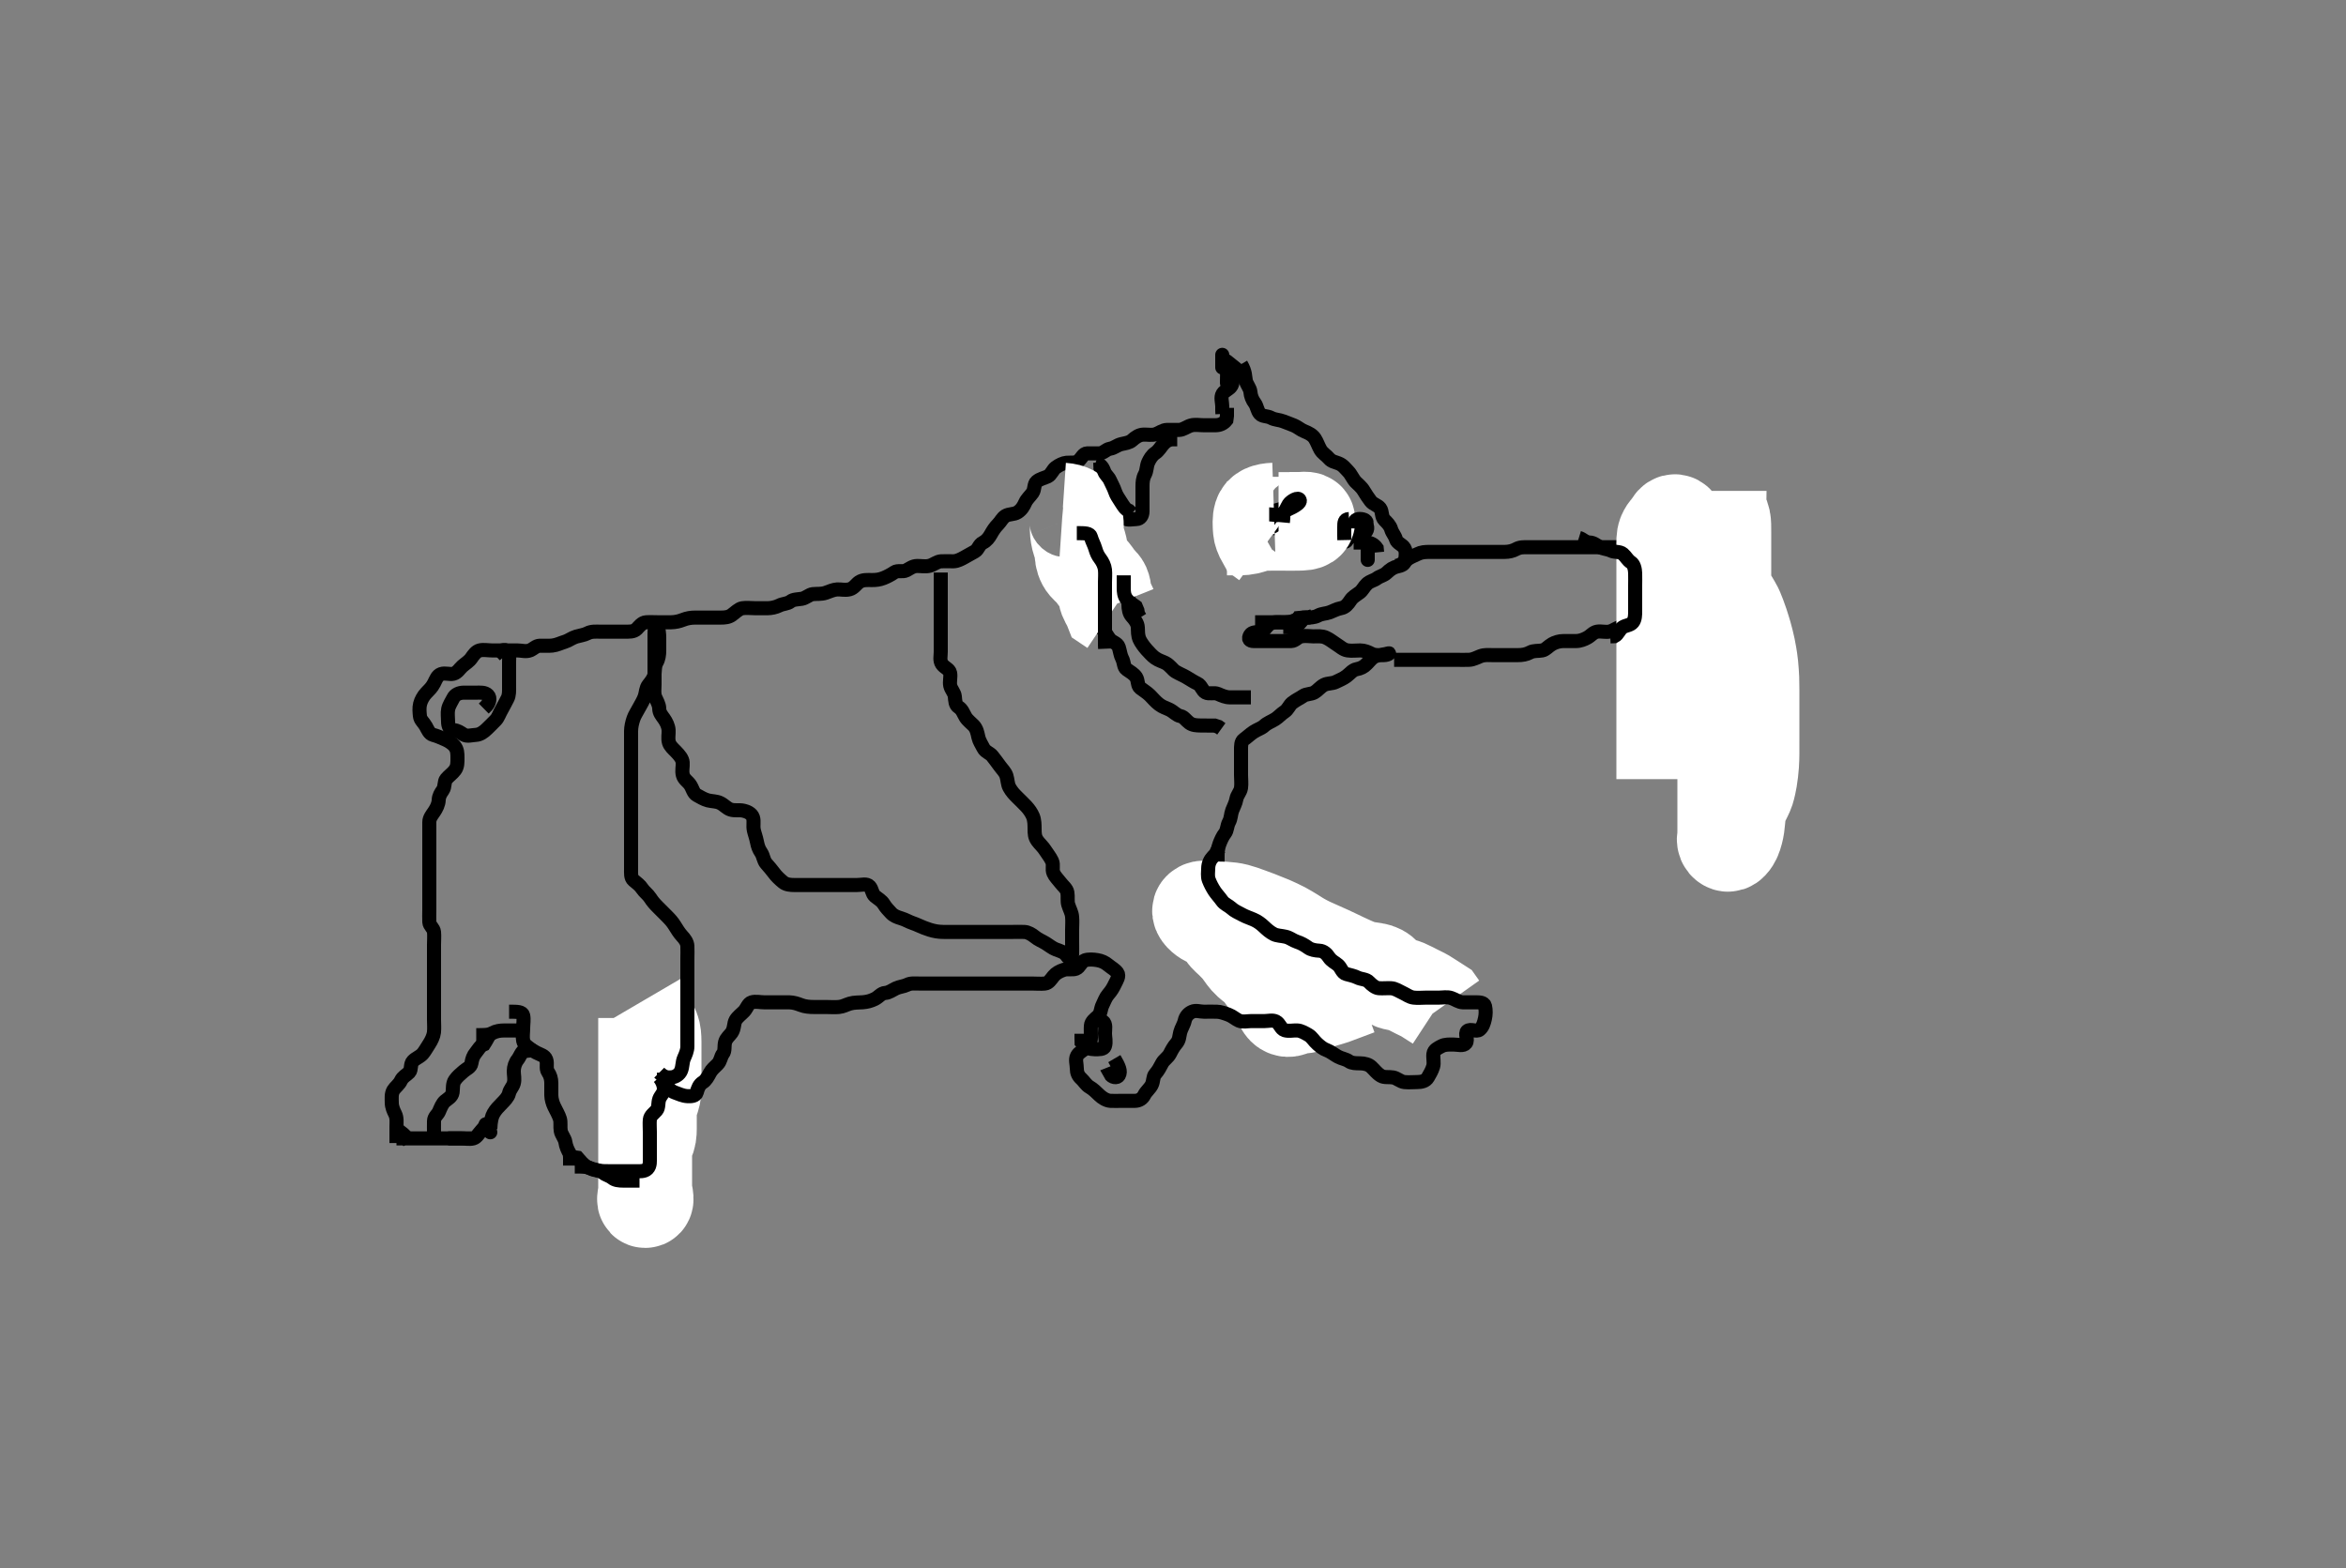 <svg width="500" height="334.262" xmlns="http://www.w3.org/2000/svg" xmlns:svg="http://www.w3.org/2000/svg" xmlns:xlink="http://www.w3.org/1999/xlink">
 <rect width="100%" height="100%" fill="#808080" stroke="none"/>
 <!-- Created with SVG-edit - http://svg-edit.googlecode.com/ -->
 <g display="inline" class="layer">
  <title>Layer 1</title>
  <path t="0,286,311,333,445,456,476,477,580,628,638,740,772,772,829,861,877,877,887,893,925,948,975,997,1028,1037,1061,1175,1175,1189,1191,1199,1213,1220,1277,1301,1319,1319,1343,1357,1366,1380,1393,1405,1436,1453,1453,1469,1493,1502,1527,1543,1549,1558,1567,1577,1581,1599,1628,1628,1652,1676,1676,1696,1732,1732,1789,1789,1830,1869,1869,1897,1897,1934,1950,1951,2061,2061,2085,2085,2117,2141,2182,2221,2234,2269,2365,2375,2381,2389,2613,2626,2733,2733,2749,2749,3204,3222,3300,3365,3378,3378,3381,3452,3492,3492,3517,3540,3564,3588,3604,3604,3628,3708,3740,3741,3780,3796,3820,3836,3849,3869,3869,3879,3879,3879,3940,4004,4020,4021,4038,4054,4124,4197,4229,4246,4340,4367,4412,4453,4502,4509,4521,4542,4552,4558,4558,4580,4612,4612,4621,4638,4655,4656,4671,4688,4688,4732,4732,4756,4756,4780,4812,4828,4844,4844,4856,4860,4873,4876,4886,4940,4956,4956,4964,4964,4981,5012,5012,5044,5060,5078,5079,5079,5116,5132,5142,5156,5204,5204,5222,5223,5230,5246,5256,5262,5292,5300,5310,5340,5340,5364,5364,5380,5380,5396,5428,5436,5460,5476,5492,5492,5508,5508,5517,5532,5557,5564,5574,5591,5605,5628,5628,5660,5668,5684,5684,5692,5692,5732,5732,5756,5772,5783,5783,5791,5812,5862,5878,5878,5909,5909,5980,5988,6004,6025,6025,6085,6101,6189,6189,6200,6222,6293,6308,6326,6358,6358,6397,6445,6605,6618,6677,6741,6742,6869,6870,6895,6917,6957,6958,6973,6983,7000,7010,7021,7021,7096,7097,7168,7185,7185,7189,7206,7296,7296,7333,7360,7381,7437,7469,7469,7509,7525,7541,7597,7610,7610,7693,7725,7749,7797,7808,7853,7933,7941,7941,7949,7975,8021,8053,8053,8093,8103,8181,8181,8327,8381,8405,8413,8432,8433,8438,8447,8463,8482,8493,8493,8511,8520,8525,8544,8557,8568,8568,8669,9862,9871,9965,10087,10125,10125,10181" d="M84.5,243.631C84.5,241.931 84.5,241.031 84.5,240.131C84.5,239.231 84.637,238.274 84.216,237.431C83.886,236.769 83.502,235.931 83.5,235.031C83.498,234.131 83.356,233.155 83.857,232.331C84.205,231.76 85.049,231.168 85.447,230.331C85.86,229.464 86.521,229.246 87.215,228.547C87.758,227.999 87.382,226.795 88.021,226.152C88.659,225.51 89.515,225.243 90.075,224.606C90.562,224.051 90.977,223.249 91.5,222.464C91.924,221.827 92.406,220.809 92.489,220.042C92.587,219.136 92.5,218.231 92.5,217.331C92.5,216.431 92.5,215.531 92.5,214.631C92.5,213.831 92.5,212.931 92.5,212.031C92.5,211.131 92.5,210.231 92.5,209.331C92.5,208.431 92.5,207.531 92.5,206.631C92.5,205.831 92.5,204.931 92.5,204.031C92.5,203.131 92.5,202.231 92.5,201.331C92.5,200.431 92.589,199.527 92.5,198.631C92.416,197.785 91.543,197.349 91.5,196.531C91.453,195.632 91.5,194.831 91.5,193.874C91.5,192.978 91.5,192.115 91.5,191.256C91.5,190.31 91.5,189.456 91.5,188.515C91.5,187.747 91.5,186.806 91.5,185.798C91.5,185.006 91.5,184.147 91.5,183.284C91.5,182.256 91.5,181.31 91.5,180.631C91.5,179.652 91.5,178.747 91.5,177.806C91.5,177.115 91.498,176.152 91.5,175.231C91.502,174.335 92.077,173.69 92.525,173.02C93.017,172.285 93.457,171.434 93.5,170.531C93.543,169.632 93.918,169.076 94.379,168.409C94.883,167.68 94.626,166.598 95.111,166.031C95.749,165.284 96.391,164.909 96.979,164.131C97.537,163.394 97.5,162.431 97.5,161.531C97.5,160.631 97.491,159.776 96.889,159.031C96.362,158.377 95.474,157.868 94.8,157.578C93.958,157.216 93.173,156.856 92.301,156.63C91.499,156.421 91.141,155.479 90.784,154.831C90.308,153.967 89.584,153.477 89.5,152.631C89.421,151.835 89.316,150.904 89.536,150.031C89.753,149.168 90.257,148.313 90.857,147.679C91.47,147.033 92.003,146.591 92.5,145.631C92.902,144.854 93.175,143.97 94,143.673C94.857,143.363 95.845,143.796 96.639,143.595C97.501,143.376 97.964,142.502 98.553,141.984C99.203,141.411 99.979,140.969 100.475,140.242C100.928,139.576 101.488,138.817 102.204,138.635C103.073,138.416 104,138.631 104.9,138.631C105.8,138.631 106.7,138.631 107.6,138.631C108.5,138.631 109.3,138.631 110.257,138.631C111.153,138.631 112.084,138.962 112.958,138.61C113.718,138.304 114.208,137.661 115.017,137.632C115.999,137.598 116.989,137.679 117.711,137.595C118.71,137.478 119.458,137.068 120.478,136.752C121.183,136.534 121.923,135.945 122.8,135.688C123.665,135.434 124.551,135.33 125.2,134.984C126.049,134.53 127,134.631 127.9,134.631C128.8,134.631 129.7,134.631 130.6,134.631C131.5,134.631 132.257,134.631 133.153,134.631C134.016,134.631 135.078,134.703 135.7,134.063C136.192,133.557 136.795,132.688 137.7,132.631C138.598,132.574 139.5,132.631 140.3,132.631C141.2,132.631 142.1,132.636 143,132.631C143.911,132.626 144.819,132.403 145.5,132.131C146.475,131.742 147.299,131.632 148.2,131.631C149.1,131.63 150,131.631 150.9,131.631C151.8,131.631 152.7,131.631 153.6,131.631C154.5,131.631 155.291,131.567 155.984,131.063C156.714,130.532 157.451,129.762 158.196,129.64C159.088,129.493 160,129.631 160.9,129.631C161.8,129.631 162.701,129.639 163.667,129.631C164.325,129.626 165.324,129.446 166.089,129.056C166.891,128.648 167.85,128.704 168.475,128.206C169.083,127.72 170.013,127.773 170.9,127.62C171.733,127.477 172.486,126.719 173.2,126.635C174.094,126.531 175.04,126.673 175.984,126.347C176.692,126.102 177.613,125.675 178.384,125.632C179.324,125.58 180.048,125.856 181.089,125.595C181.966,125.375 182.533,124.447 183.1,124.067C183.923,123.515 184.9,123.632 185.8,123.631C186.701,123.63 187.394,123.57 188.325,123.206C189.023,122.933 189.93,122.468 190.61,121.984C191.274,121.51 192.423,121.948 193.138,121.574C193.888,121.182 194.521,120.641 195.478,120.631C196.299,120.622 197.226,120.815 198.1,120.595C198.963,120.378 199.697,119.674 200.6,119.631C201.499,119.588 202.3,119.643 203.2,119.631C204,119.621 204.875,119.165 205.6,118.752C206.393,118.301 207.03,117.962 207.795,117.521C208.527,117.099 208.611,116.1 209.5,115.652C210.29,115.253 210.785,114.571 211.147,113.931C211.612,113.11 212.049,112.416 212.667,111.798C213.285,111.178 213.612,110.394 214.262,109.988C215.06,109.489 216.088,109.686 216.864,109.195C217.702,108.665 218.143,107.931 218.5,107.131C218.857,106.331 219.593,105.706 220.064,105.031C220.576,104.297 220.325,103.18 220.936,102.656C221.652,102.043 222.541,101.902 223.3,101.547C224.031,101.205 224.36,100.116 225.021,99.631C225.71,99.125 226.592,98.693 227.3,98.632C228.197,98.555 229.223,98.777 229.889,98.195C230.588,97.585 230.856,96.66 231.7,96.631C232.599,96.6 233.501,96.668 234.3,96.631C235.218,96.588 235.724,95.772 236.6,95.631C237.504,95.485 238.039,94.875 239,94.652C239.877,94.448 240.715,94.363 241.3,93.83C242.02,93.173 242.799,92.66 243.7,92.631C244.6,92.602 245.536,92.799 246.3,92.546C247.072,92.289 247.799,91.66 248.7,91.631C249.6,91.602 250.5,91.656 251.3,91.631C252.201,91.602 252.922,90.945 253.8,90.688C254.666,90.435 255.6,90.631 256.5,90.631C257.3,90.631 258.2,90.641 259.1,90.631C260,90.621 260.796,90.274 261.379,89.531L261.5,88.631L261.5,87.831L261.5,86.931" id="svg_1" stroke-width="3" stroke="#000" fill="none"/>
  <polyline timestamps="10365,10541" startTime="1501985126676" id="svg_2" points="261.5,81.631 261.536,79.078 " stroke-linecap="round" stroke-width="3" stroke="#000" fill="none"/>
  <path t="10605,10901,10918,10936,10957,10973,10973,11037,11061,11070,11230,11230,11254,11397,11419,11517,11541,11581,11606,11606,11629,11629,11685,11757,11766,11766,11807,11807,11832,11869,11894,11981,11981,11997,12053,12108,12109,12149,12149,12204,12205,12237,12301,12301,12324,12334,12334,12349,12349,12366,12395,12395,12421,12437,12447,12447,12464,12478,12549,12662,12672,12701,12701,13863,14149,14212,14212,14238,14301,14301,14333,14333,14343,14381,14391,14405,14485,14495,14525,14581,14605,14605,14677,14925,14925,14949,14949,14965,14973,14982,14989,15004,15005,15012,15029,15045,15069,15069,15157,15157,15168,15182,15254,15262,15262,15277,15277,15287,15287,15293,15301,15334,15789,15821,15861,15893,15904,15925,15956,16029,16045,16045,16093,16094,16141,16213,16333,16357,16366,16366,16462,16462,16468,16469,16564,16565,16581,16581,16653,16669,16726,16733,16746,16756,16756,16764,16836,16847,17125,17141,17157,17165,17180,17188,17189,17212,17222,17260,17373,17383,17404,17405,17437,17452,17516,17516,17621,17645,17655,17685,17701,17860,17870,17903,17903,17998,17998,18037,18037,18046,18070,18092,18124,18124,18148,18212,18221,18221,18231,18254,18333,18333,18428,18476,18549,18580,18636,18637,18652,18653,18677,18692,18712,18728,18733,18741,18741,18765,18796,18812,18822,18828,18828,18860,18870,18877,18884,18900,18917,18917,18933,18942,18942,18988,19045,19068,19084,19124,19150,19160,19188,19188,19196,19204,19260,19308,19318,19332,19348,19348,19357,19374,19380,19444,19445,19445,19455,19455,19470,19492,19502,19524,19534,19534,19612,19628,19629,19637,19708,19740,19764,19764,19778,19788,19788,19815,19820,19844,19852,19868,19868,19878,19894,19895,19900,19900,20044" d="M264.5,77.631C265.496,79.331 265.335,80.25 265.521,81.131C265.7,81.978 266.433,82.725 266.499,83.516C266.575,84.443 266.895,85.216 267.416,85.916C267.935,86.614 267.912,87.479 268.525,88.195C269.049,88.806 270.12,88.629 270.9,89.056C271.723,89.507 272.649,89.461 273.5,89.798C274.203,90.076 275.035,90.368 275.79,90.684C276.614,91.028 277.169,91.594 277.984,91.916C278.876,92.269 279.749,92.721 280.213,93.431C280.683,94.15 280.954,95.014 281.417,95.831C281.862,96.615 282.631,96.995 283.257,97.731C283.802,98.371 284.543,98.47 285.257,98.745C286.26,99.132 286.683,99.808 287.333,100.464C287.966,101.102 288.303,102.044 288.943,102.731C289.41,103.233 290.177,103.772 290.667,104.631C291.051,105.305 291.647,106.149 292.1,106.77C292.64,107.509 293.644,107.662 294.143,108.335C294.657,109.03 294.384,110.145 295.068,110.831C295.566,111.331 296.248,111.96 296.501,112.83C296.733,113.624 297.275,114.098 297.509,114.931C297.756,115.807 298.881,116.043 299.329,116.831C299.783,117.627 299.554,118.633 299.5,119.431C299.443,120.28 298.62,120.562 297.897,120.715C296.894,120.928 296.274,121.394 295.521,122.11C294.932,122.669 294.132,122.775 293.447,123.278C292.781,123.768 292.012,123.819 291.333,124.464C290.699,125.067 290.378,125.839 289.796,126.274C289.003,126.864 288.305,127.203 287.8,127.983C287.305,128.747 286.729,129.463 285.8,129.626C284.913,129.783 284.182,130.22 283.4,130.509C282.548,130.825 281.723,130.755 280.9,131.206C280.12,131.633 279.195,131.62 278.333,131.631C277.5,131.641 276.55,131.905 275.805,132.278C275.026,132.667 274.1,132.631 273.195,132.631C272.333,132.631 271.386,132.464 270.522,133.074C269.909,133.505 269.43,134.505 268.7,134.628C267.812,134.778 266.841,134.678 266.447,135.335C265.94,136.183 266.303,136.63 267.2,136.631C268.1,136.632 269,136.631 269.9,136.631C270.8,136.631 271.701,136.631 272.667,136.631C273.325,136.631 274.334,136.649 275.195,136.631C276.065,136.613 276.544,135.777 277.301,135.632C278.24,135.453 279.157,135.63 279.905,135.631C280.899,135.632 281.719,135.512 282.616,135.916C283.459,136.297 284.164,136.912 284.847,137.331C285.628,137.809 286.267,138.482 287.2,138.626C288.089,138.764 289,138.629 289.9,138.631C290.8,138.633 291.537,138.957 292.3,139.347C293.053,139.731 294,139.636 294.9,139.631C295.889,139.626 296.442,139.088 295.796,139.283C294.972,139.531 294.064,139.552 293.179,139.852C292.494,140.085 291.906,140.855 291.279,141.51C290.678,142.135 290.048,142.46 289.1,142.642C288.269,142.801 287.776,143.521 287,144.11C286.262,144.671 285.463,144.957 284.7,145.347C283.947,145.731 282.965,145.578 282.2,145.984C281.354,146.432 280.891,147.138 280.143,147.574C279.413,147.999 278.408,147.864 277.743,148.335C277.025,148.844 276.263,149.144 275.387,149.831C274.816,150.278 274.496,151.227 273.796,151.684C273.022,152.188 272.482,152.838 271.8,153.274C270.976,153.8 270.104,154.071 269.4,154.731C268.902,155.198 267.932,155.507 267.2,155.988C266.406,156.51 265.838,157.093 265.111,157.606C264.453,158.068 264.5,159.031 264.5,159.935C264.5,160.798 264.5,161.631 264.5,162.609C264.5,163.43 264.5,164.331 264.5,165.231C264.5,166.131 264.633,167.041 264.496,167.931C264.352,168.862 263.667,169.403 263.504,170.331C263.349,171.218 262.911,171.949 262.621,172.731C262.306,173.583 262.376,174.408 261.925,175.231C261.498,176.011 261.573,176.981 261.075,177.606C260.571,178.237 260.198,179.108 259.925,179.806C259.561,180.737 259.5,181.631 259.5,182.431C259.5,183.331 259.5,184.231 259.5,185.131C259.5,186.031 259.5,186.931 259.5,187.831C259.5,188.731 259.5,189.631 259.5,190.431C259.5,191.331 259.146,192.315 259.521,193.11C259.853,193.815 261.07,193.519 261.8,193.988C262.6,194.501 262.927,195.313 263.5,196.11C263.93,196.708 264.769,197.038 265.667,197.631C266.313,198.058 267.093,198.386 268.091,198.578C268.781,198.711 269.656,199.146 270.216,199.715C270.811,200.32 271.5,200.868 272.167,201.631C272.691,202.231 272.91,203.057 273.6,203.731C274.179,204.296 275.099,204.632 275.553,205.335C275.981,205.999 276.816,206.553 277.5,206.61C278.611,206.702 279.5,206.631 280.3,206.631C281.2,206.631 282.12,206.629 282.9,207.056C283.723,207.507 284.531,207.758 285.1,208.242C285.849,208.878 286.667,209.464 287.325,209.595L288.333,209.631L289.195,209.631L290.1,209.631" id="svg_3" stroke-width="3" stroke="#000" fill="none"/>
  <path t="21917,22020,22020,22030,22030,22030,22030,22041,22041,22041,22054,22054,22124,22124,22156,22165,22174,22174,22174,22180,22188,22188,22188,22188,22196,22197,22197,22204,22204,22204,22204,22212,22212,22220,22220,22221,22229,22229,22245,22245,22253,22276,22286,22286,22300,22300,22310,22412,22426,22430,22430,22439,22439,22445,22445,22445,22454,22454,22454,22454,22460,22460,22460,22460,22460,22460,22460,22460,22470,22470,22470,22470,22470,22470,22470,22476,22476,22476,22476,22476,22476,22486,22486,22486,22486,22486,22486,22492,22492,22492,22492,22492,22501,22501,22501,22508,22508,22517,22517,22524,22524,22534,22534,22548,22548,22548,22556,22556,22567,22567,22574,22584,22584" d="M289.5,210.631C285.948,211.931 285.249,212.259 284.167,212.631C283.537,212.847 282.848,213.025 282.151,213.231C280.83,213.62 280.28,213.854 279.321,214.195C278.507,214.485 277.71,214.578 276.667,214.631C275.804,214.674 274.959,215.485 274.2,215.212C273.236,214.865 273.066,213.825 272.785,213.115C272.449,212.265 272.013,211.287 271.438,210.621C270.989,210.102 270.474,209.601 269.833,208.798C269.282,208.106 268.905,207.391 268.167,206.631C267.539,205.985 266.969,205.667 266.268,205.031C265.431,204.272 265.061,203.602 264.333,202.631C263.872,202.016 263.328,201.464 262.667,200.798C262.023,200.149 261.293,199.613 260.857,198.931C260.331,198.107 260.144,197.108 259.4,196.752C258.667,196.403 257.649,196.24 256.984,195.83C256.108,195.288 255.169,194.31 255.721,193.752C256.346,193.122 257.385,193.631 258.347,193.631C259.187,193.631 260.186,193.616 261.021,193.652C261.605,193.677 262.806,193.833 263.422,193.997C264.489,194.28 264.888,194.443 266.333,194.964C266.908,195.171 267.522,195.399 268.168,195.645C268.838,195.901 270.211,196.447 270.894,196.74C271.567,197.029 272.837,197.624 273.414,197.931C273.964,198.223 274.968,198.819 275.438,199.11C276.341,199.671 276.759,199.983 278.122,200.71C279.048,201.204 279.546,201.408 280.042,201.631C281.06,202.088 281.591,202.304 283.221,203.052C283.783,203.31 284.344,203.579 284.904,203.846C286.003,204.369 286.526,204.636 288,205.298C288.434,205.492 289.216,205.849 290.268,206.174C290.89,206.365 292.101,206.518 292.958,206.652C293.734,206.773 294.576,207.162 295.079,207.816C295.657,208.569 296.232,209.356 297.157,209.578C297.891,209.754 298.909,209.895 299.5,210.152C300.517,210.594 301.3,211.031 301.9,211.331C302.899,211.831 303.513,212.077 304.478,212.731C305.114,213.161 305.9,213.616 306.6,214.074L307.1,214.78" id="svg_4" stroke-width="20" stroke="#fff" fill="none"/>
  <path t="25142,25293,25317,25365,25398,25509,25566,25607,25626,25741,25741,25751" d="M262.5,79.631C262.783,80.432 262.865,81.429 262.464,82.195C262.067,82.953 261.05,83.176 260.585,83.916C260.097,84.695 260.5,85.731 260.5,86.631L260.5,87.431L260.536,88.231" id="svg_5" stroke-width="3" stroke="#000" fill="none"/>
  <polyline timestamps="27470,27549" startTime="1501985126676" id="svg_6" points="263.5,78.631 261.452,76.988 " stroke-linecap="round" stroke-width="3" stroke="#000" fill="none"/>
  <polyline timestamps="27587,27869,27886" startTime="1501985126676" id="svg_7" points="260.5,75.631 260.5,77.431 260.5,78.331 " stroke-linecap="round" stroke-width="3" stroke="#000" fill="none"/>
  <path t="30662,30981,31029,31029,31101,31101,31133,31133,31173,31173,31213,31222,31244,31268,31285,31285,31341,31381,31381,31381,31485,31621,31634,31647,31647,31661,31684,31716,31736,31736,31760,31788,31812,31831,31845,31876,31877,31886,31956,31957,31975,31975,31982,31982,31990,32009,32036,32060,32060,32092,32144,32172,32245,32317,32317" d="M104.5,240.631C104.557,238.874 104.819,237.958 105.204,237.284C105.658,236.489 106.263,235.884 106.983,235.147C107.483,234.635 108.301,233.84 108.479,233.042C108.673,232.172 109.275,231.694 109.496,230.926C109.753,230.031 109.496,229.147 109.5,228.284C109.504,227.384 109.821,226.454 110.351,225.806C110.784,225.275 111.131,224.087 111.936,223.667C112.702,223.267 113.542,223.946 114.3,224.347C115.149,224.796 116.101,224.959 116.415,225.832C116.742,226.744 116.282,227.725 116.784,228.462C117.259,229.159 117.5,229.931 117.5,230.831C117.5,231.731 117.483,232.631 117.5,233.431C117.518,234.268 117.772,235.123 118.111,235.842C118.581,236.84 119.062,237.58 119.333,238.464C119.56,239.202 119.358,240.144 119.511,241.031C119.654,241.864 120.389,242.621 120.499,243.431C120.619,244.325 121,245.131 121.443,245.931L121.5,246.731L121.5,247.631L121.5,248.431" id="svg_8" stroke-width="3" stroke="#000" fill="none"/>
  <path t="32998,33157,33167,33167,33180,33180,33196,33205,33238,33238,33244,33253,33261,33292,33383,33383,33414,33517,33540,33588,33605,33637,33637,33789,33789" d="M130.5,246.631C130.5,244.806 130.5,243.798 130.5,243.006C130.5,241.978 130.345,241.27 130.511,240.267C130.654,239.399 131.412,238.645 131.495,237.931C131.6,237.037 131.155,236.06 131.521,235.152C131.797,234.468 132.773,234.099 133.143,233.279C133.528,232.425 133.856,231.66 134.8,231.631C135.7,231.604 136.6,231.631 137.5,231.631L138.257,231.574L139.148,231.274L139.79,230.926" id="svg_9" stroke-width="3" stroke="#000" fill="none"/>
  <path t="34925,34972,34981,35001,35001,35001,35018,35018,35018,35030,35031,35052,35060,35068,35068,35079,35084,35095,35095,35095,35100,35100,35108,35108,35108,35124,35124,35133,35141,35157,35164,35164,35175,35180,35189,35196,35204,35220,35220,35236,35252,35268,35268,35308,35308,35325,35333,35333,35492,35492,35501,35511,35518,35518,35518,35526,35526,35527,35527,35527,35527,35534,35534,35534,35534,35534,35541,35541,35541,35541,35550,35551,35551,35551,35551,35551,35551,35556,35556,35556,35557,35557,35564,35564,35564,35572,35572,35572,35582,35588,35588,35599,35599" d="M136.5,213.631C137.495,215.331 137.475,216.202 137.943,217.174C138.301,217.918 138.734,218.378 139.167,219.464C139.441,220.154 139.495,221.026 139.5,222.03C139.503,222.795 139.5,223.874 139.5,224.731C139.5,225.631 139.5,226.431 139.5,227.331C139.5,228.303 139.5,229.174 139.5,229.892C139.5,230.683 139.536,231.948 139.479,232.61C139.391,233.638 139.024,234.414 138.784,235.231C138.496,236.21 138.502,236.974 138.5,237.874C138.498,238.831 138.5,239.731 138.5,240.631C138.5,241.431 138.443,242.331 138,243.131C137.557,243.931 137.5,244.831 137.5,245.731C137.5,246.631 137.5,247.431 137.5,248.331C137.5,249.152 137.5,250.116 137.5,250.842C137.5,251.831 137.5,252.795 137.5,253.746C137.5,254.631 136.955,255.976 137.5,255.976C138.202,255.976 137.5,254.267 137.5,253.326C137.5,252.464 137.5,251.752 137.5,250.998C137.5,249.964 137.5,249.092 137.5,248.108C137.5,247.589 137.5,246.527 137.5,245.996C137.5,244.474 137.5,243.545 137.5,242.673C137.5,242.252 137.5,241.434 137.5,240.23C137.5,239.417 137.5,238.568 137.5,237.659C137.5,236.131 137.5,235.567 137.5,234.979C137.5,233.755 137.5,233.131 137.5,232.507C137.5,231.889 137.5,230.131 137.5,229.596C137.5,228.611 137.5,227.735 137.5,226.959C137.5,225.674 137.5,224.892 137.5,224.183C137.5,223.21 137.5,222.416 137.5,221.641C137.5,220.441 137.5,219.464 137.5,218.806L137.5,217.798L137.5,216.97" id="svg_10" stroke-width="20" stroke="#fff" fill="none"/>
  <path t="40099,40428,40428,40516,40556,40740,40836,40836,40916,40956,40956,40972,41004,41013,41036,41062,41141,41189,41229,41229,41269,41269,41286,41317,41325,41341,41354,41366,41413,41413,41413,41437,41446,41477,41477,41533,41565,41565,41661,41709,41741,41781,41821,41831,41845,41855,41861,41861,41877,41888,41973,41973,42029,42061,42077,42077,42109,42126,42152,42181,42190,42277,42277,42277,42349,42349,42365,42389,42389,42389,42405,42461,42477,42477,42493,42526,42542,42566,42566,42653,42670,42693,42693,42757,42797,42869,42885,42885,42901,42911,42957,42981,42991,42991,42997,43005,43006,43022,43022,43061,43085,43189,43197,43221,43221,43381,43381,43391,43477,43517,43581,43597,43605,43605,43690,43709,43782,43813,43933,43934,44008,44008,44093,44117,44117,44149,44197,44221,44221,44229,44341,44509,44509,44557,44567,44582,44589,44590,44636,44668,44669,44708,44725,44725,44749,44813,44823,44909,44909,44941,44957,44969,44983,44989,45037,45061,45077,45133,45213,45237,45254,45285,45326,45326,45341,45341,45366,45373,45373,45374,45677,45853,45853,45917,45917,45933,45933,45997,46021,46045,46045,46045,46059,46077,46101,46165,46165,46789,46886,47078,47078,47101,47132,47133,47205,47222,47232,47233,47301,47325,47341,47357,47437,47525,47726,47756,47757,47789,47804,47805,47836,47837,47917,47917,47936,47944,47959,47959,47988,47988,48034,48037,48100,48100,48109,48109,48117,48128,48141,48237,48253,48263,48263,48300,48324,48348,48348,48372,48388,48398,48404,48404,48421,48421,48452,48453,48501,48580,48604,48604,48620,48644,48644,48741,48741,48756,48757,48772,48860,48872,48981,48981,49012,49029,49045,49116,49242,49262,49262,49300,49325,49388,49396,49869,50069,50100,50101,50189,50196,50208,50212,50357,50367,50476,50757,50768,50828,50853,50861,51052,51053,51093,51112,51212,51445,51456,51461,51516,51526,51526,51532,51566,51588,51620,51708,51720,51720,51733,51781,51790,51806,51876,51886,51893,51893,51965,51972,51996,52038,52038,52052,52063,52063,52068,52068,52076,52084,52124,52124,52156,52166,52173,52180,52260,52277,52277,52309,52309,52316,52348,52372,52428,52429,52460,52461,52543,52550,52550,52612,52644,52668,52668,52692,52692,52764,52765,52868,52869,52880,52898,52898,52911,52964,52996,52997,53060,53198,53308,53332,53332,53590,53628,53740,53741,53812,53813,53877,54012,54021,54021,54037,54052" d="M141.5,228.631C141.5,229.631 141.618,230.412 142.075,231.231C142.506,232.004 143.056,232.586 143.821,232.852C144.694,233.156 145.473,233.57 146.5,233.631C147.299,233.678 148.29,233.628 148.499,232.83C148.726,231.958 149.025,231.159 149.796,230.684C150.451,230.28 150.877,229.488 151.333,228.631C151.687,227.966 152.309,227.456 152.932,226.831C153.616,226.145 153.589,225.214 154.075,224.606C154.573,223.981 154.309,223.002 154.542,222.11C154.767,221.244 155.553,220.671 155.932,220.115C156.55,219.208 156.365,218.165 156.785,217.431C157.179,216.744 158.015,216.146 158.6,215.531C159.158,214.945 159.432,213.862 160.204,213.635C161.064,213.383 162,213.631 162.9,213.631C163.8,213.631 164.7,213.631 165.6,213.631C166.5,213.631 167.3,213.614 168.2,213.631C169.137,213.649 169.977,213.933 170.675,214.206C171.606,214.57 172.6,214.631 173.5,214.631C174.3,214.631 175.2,214.631 176.1,214.631C177,214.631 177.904,214.713 178.804,214.626C179.678,214.543 180.318,214.152 181.101,213.915C182.077,213.62 183.018,213.697 183.885,213.62C184.842,213.535 185.539,213.363 186.438,212.926C187.289,212.513 187.784,211.685 188.667,211.631C189.478,211.581 190.196,211.019 190.936,210.667C191.717,210.295 192.638,210.245 193.3,209.915C194.143,209.494 195.021,209.631 195.984,209.631C196.847,209.631 197.743,209.631 198.7,209.631C199.6,209.631 200.5,209.631 201.3,209.631C202.2,209.631 203.1,209.631 204,209.631C204.911,209.631 205.821,209.631 206.5,209.631C207.615,209.631 208.5,209.631 209.257,209.631C210.153,209.631 211.016,209.631 211.979,209.631C212.9,209.631 213.8,209.631 214.701,209.631C215.667,209.631 216.325,209.631 217.333,209.631C218.196,209.631 219.1,209.631 220,209.631C220.9,209.631 221.805,209.722 222.7,209.63C223.513,209.546 223.932,208.797 224.525,208.067C225.053,207.418 225.81,207.01 226.701,206.716C227.622,206.413 228.542,206.765 229.333,206.464C230.124,206.164 230.424,204.958 231.21,204.688C231.975,204.425 232.992,204.485 233.9,204.642C234.733,204.785 235.456,205.085 236.215,205.715C236.94,206.317 237.652,206.656 238.143,207.335C238.644,208.029 237.978,208.977 237.621,209.731C237.217,210.585 236.846,211.191 236.204,211.931C235.626,212.598 235.374,213.408 235,214.152C234.529,215.088 234.696,215.948 233.979,216.61C233.346,217.195 232.561,217.725 232.5,218.631C232.446,219.429 232.511,220.331 232.5,221.231C232.49,222.11 232.043,222.761 231.416,223.347C230.728,223.989 229.931,224.308 229.536,225.067C229.137,225.834 229.5,226.831 229.5,227.731C229.5,228.631 229.774,229.319 230.5,229.964C230.989,230.399 231.508,231.283 232.2,231.679C233.031,232.155 233.654,232.81 234.325,233.446C234.838,233.931 235.742,234.574 236.667,234.631C237.324,234.672 238.333,234.631 239.125,234.631C240.153,234.631 240.847,234.638 241.864,234.631C242.8,234.624 243.521,234.141 243.9,233.355C244.217,232.697 245.06,232.013 245.443,231.274C245.877,230.435 245.693,229.507 246.204,228.931C246.855,228.199 247.28,227.375 247.667,226.631C248.074,225.848 248.941,225.419 249.379,224.531C249.701,223.876 250.143,223.061 250.699,222.431C251.374,221.665 251.314,220.904 251.536,220.031C251.755,219.169 252.308,218.414 252.5,217.531C252.684,216.687 253.252,216.001 254.042,215.652C254.903,215.27 255.675,215.631 256.616,215.631C257.667,215.631 258.326,215.608 259.333,215.631C260.126,215.649 260.971,215.947 261.847,216.278C262.727,216.611 263.306,217.207 264.071,217.546C264.841,217.886 265.899,217.631 266.664,217.631C267.615,217.631 268.6,217.631 269.5,217.631C270.257,217.631 271.228,217.362 271.931,217.716C272.795,218.153 272.934,219.306 273.8,219.574C274.662,219.84 275.601,219.583 276.5,219.631C277.303,219.674 278.123,220.164 278.9,220.616C279.623,221.036 280.03,221.853 280.796,222.521C281.398,223.046 281.966,223.545 282.821,223.852C283.519,224.103 284.429,224.809 285.125,225.195C285.936,225.644 286.779,225.7 287.515,226.206C288.137,226.634 288.984,226.626 289.847,226.631C290.864,226.636 291.719,226.897 292.257,227.393C293.01,228.086 293.407,228.742 294.333,229.298C295.035,229.718 296.013,229.489 296.9,229.642C297.733,229.785 298.487,230.546 299.3,230.63C300.195,230.722 301.1,230.636 302,230.631C302.9,230.626 303.863,230.463 304.333,229.631C304.695,228.992 305.186,228.209 305.443,227.331C305.696,226.465 305.389,225.524 305.5,224.631C305.612,223.732 306.454,223.389 307.2,222.984C307.961,222.57 308.9,222.631 309.8,222.631C310.7,222.631 311.883,223.026 312.415,222.346C312.981,221.622 312.111,220.284 312.721,219.752C313.391,219.171 314.68,220.008 315.333,219.464C316.023,218.89 316.261,218.093 316.479,217.131C316.678,216.253 316.698,215.309 316.499,214.432C316.316,213.628 315.3,213.631 314.4,213.631C313.5,213.631 312.7,213.649 311.8,213.631C310.899,213.613 310.19,213.013 309.3,212.716C308.442,212.43 307.5,212.631 306.7,212.631C305.8,212.631 304.9,212.631 304,212.631C303.1,212.631 302.193,212.738 301.3,212.63C300.38,212.518 299.795,211.994 299,211.631C298.094,211.217 297.406,210.692 296.5,210.631C295.702,210.577 294.74,210.694 293.847,210.622C293.147,210.566 292.309,209.882 291.805,209.336C291.161,208.641 290.143,208.767 289.3,208.347C288.638,208.017 287.771,207.824 286.9,207.595C286.044,207.37 285.817,206.251 285.215,205.715C284.565,205.137 283.783,204.88 283.2,203.983C282.788,203.348 282.102,202.668 281.2,202.631C280.301,202.594 279.404,202.404 278.864,202.02C278.022,201.423 277.339,201.028 276.385,200.715C275.511,200.428 274.961,199.875 274,199.652C273.112,199.445 272.162,199.445 271.5,199.11C270.642,198.676 270.034,198.117 269.299,197.431C268.752,196.921 268.046,196.367 267.153,195.988C266.282,195.618 265.443,195.341 264.8,194.984C263.947,194.509 263.104,194.191 262.4,193.531C261.902,193.064 260.94,192.694 260.475,192.02C259.969,191.288 259.299,190.609 258.857,189.931C258.379,189.197 257.965,188.425 257.621,187.531C257.337,186.789 257.488,185.805 257.5,185.115C257.518,184.041 257.936,183.231 258.5,182.631L259.064,182.031L259.5,181.152L260.075,180.606" id="svg_11" stroke-width="3" stroke="#000" fill="none"/>
  <path t="57886,57996,58020,58020,58036,58060,58116,58140,58148,58156,58196,58324,58364,58364,58428,58452,58460,58468,58508,58533,58565,58757,58757,59053,59157,59173,59197,59205,59205,59245,59245,59277,59277,59301,59333,59333,59381,59381,59389,59389,59413,60021,60029,60029,60037,60037" d="M140.5,229.631C141.147,230.393 141.471,231.282 141.495,231.978C141.53,232.984 140.774,233.505 140.511,234.242C140.211,235.079 140.435,236.068 139.925,236.656C139.363,237.305 138.584,237.785 138.5,238.631C138.421,239.427 138.5,240.331 138.5,241.231C138.5,242.131 138.5,243.031 138.5,243.931C138.5,244.831 138.5,245.731 138.5,246.631C138.5,247.431 138.62,248.469 137.979,249.11C137.338,249.751 136.299,249.631 135.333,249.631C134.5,249.631 133.667,249.631 132.747,249.631C131.847,249.631 131.153,249.631 130.125,249.631C129.179,249.631 128.277,249.655 127.5,249.464C126.693,249.267 125.567,249.019 124.947,248.606C124.222,248.122 123.667,247.464 123.057,246.752L122.279,246.642L121.3,246.631L120.521,246.631" id="svg_12" stroke-width="3" stroke="#000" fill="none"/>
  <path t="61197,61340,61501,61549,61565,61581,61613,61653,61661,61757,61909,62076,62181,62181,62261,62357,62357" d="M122.5,248.631C124.3,248.631 125.12,248.629 125.9,249.056C126.723,249.507 127.732,249.387 128.416,249.915C129.043,250.4 129.85,250.558 130.475,251.056C131.083,251.541 131.911,251.631 132.821,251.631C133.675,251.631 134.615,251.631 135.5,251.631L136.3,251.631" id="svg_13" stroke-width="3" stroke="#000" fill="none"/>
  <polyline timestamps="65269,65453" startTime="1501985126676" id="svg_14" points="103.5,239.631 104.495,241.331 " stroke-linecap="round" stroke-width="3" stroke="#000" fill="none"/>
  <path t="66541,66733,66821,66916,66917" d="M84.5,240.631C85.721,241.51 86.447,241.988 86.784,242.831L87.216,243.431" id="svg_15" stroke-width="3" stroke="#000" fill="none"/>
  <path t="69102,69204,69204,69212,69212,69221,69221,69229,69229,69237,69237,69253,69269,69285,69293,69309,69380,69389,69389,69404,69405,69413,69421,69437,69453,69469,69485,69493,69493,69501,69509,69517,69533,69573,69588,69604,69644,69644,69652,69668,69668,69692,69692,69732,69733,69765,69772,69773,69781,69852,69853,69861,69877,69892,69892,69909,69909,69941,69972,69973,69996,70061,70061,70116,70148,70148,70188,70189,70228,70229,70284,70316,70316,70364,70364,70436,70468,70469,70500,70501,70540,70556,70556,70580,70581,70636,70636,70652,70660,70668,70692,70748,70748,70772,70772,70788,70788,70789,70797,70797,70805,70860,70876,70892,70893,70916,70916,70932,70940,70940,70964,70980,70988,71028,71060,71060,71100,71188,71196,71476,71477,71484,71500,71517,71524,71533,71556,71580,71604,71620,71620,71636,71652,71684,71700,71708,71732,71740,71748,71748,71756,71764,71788,71804,71828,71836,71844,71852,71853,71860,71868,71900,71900,71900,71916,71932,71932,71964,71964,72004,72028,72100,72100,72116,72164,72212,72212,72268,72348,72380,72388,72388,72484,72484,72492,72708,72709,72716,72717,72717,72732,72748,72757,72780,72781,72781,72788,72789,72789,72821,72884,72916,72916,72940,72956,72972,72988,72988,73044,73060,73068,73069,73077,73085,73100,73100,73108,73116,73148,73148,73148,73156,73156,73165,73252,73253,73308,73317,73317,73325,73333,73348,73357,73373,73388,73412,73420,73436,73516,73524,73532,73533,73541,73549,73557,73557,73557,73564,73565,73565,73573,73573,73660,73661,73661,73669,73684,73716,73732,73740,73740,73756,73756,73756,73764,73772,73868,73900,73925,73925,73948,74020,74020,74044,74044,74052,74052,74149,74164,74164,74165,74228,74244,74268,74460,74484,74500,74508,74524,74524,74532,74548,74580,74588,74588,74612,74628,74628,74668,74669,74677,74685,74724,74724,74732,74740,74752,74766,74780,74780,74788,74788,74804,74804,74812,74812,74844,74860,74860,74876,74876,74892,74916,74916,74924,74924,74956,74964,74964,74988,74988,75028,75028,75044,75052,75084,75108,75132,75156,75157,75172,75181,75196,75212,75244,75244,75252,75269,75276,75300,75300,75332,75332,75348,75372,75388,75396,75452,75484,75508,75508,75540,75596,75604,75620,75628,75629,75636,75660,75660,75676,75684,75708,75732,75756,75788,75828,75844,75844,75948,76029,76077,76093,76109,76333,76333,76341,76349,76349,76381" d="M140.5,228.631C141.5,229.631 142.261,229.709 143.153,229.622C144.027,229.536 144.828,228.961 145.138,228.222C145.537,227.274 145.387,226.418 145.784,225.516C146.11,224.776 146.498,223.931 146.5,223.031C146.502,222.131 146.5,221.231 146.5,220.331C146.5,219.431 146.5,218.531 146.5,217.746C146.5,216.806 146.5,216.115 146.5,215.042C146.5,214.131 146.5,213.231 146.5,212.331C146.5,211.431 146.5,210.531 146.5,209.631C146.5,208.831 146.5,207.931 146.5,207.031C146.5,206.131 146.5,205.231 146.5,204.331C146.5,203.431 146.548,202.53 146.5,201.631C146.457,200.828 145.966,200.143 145.3,199.43C144.79,198.883 144.219,197.967 143.8,197.284C143.321,196.503 142.801,195.934 142.1,195.231C141.401,194.53 140.9,194.031 140.2,193.331C139.5,192.631 139.054,192.11 138.553,191.335C138.094,190.626 137.296,190.064 136.9,189.446C136.395,188.656 135.675,188.181 135.021,187.61C134.395,187.064 134.501,186.114 134.5,185.131C134.499,184.147 134.5,183.456 134.5,182.384C134.5,181.464 134.5,180.631 134.5,179.798C134.5,178.878 134.5,177.978 134.5,177.115C134.5,176.256 134.5,175.31 134.5,174.456C134.5,173.515 134.5,172.747 134.5,171.806C134.5,170.798 134.5,170.006 134.5,169.147C134.5,168.284 134.5,167.384 134.5,166.464C134.5,165.631 134.5,164.652 134.5,163.878C134.5,162.978 134.5,162.115 134.5,161.152C134.5,160.231 134.5,159.331 134.5,158.43C134.5,157.464 134.482,156.631 134.5,155.798C134.518,154.969 134.692,154.078 135.021,153.131C135.278,152.39 135.787,151.654 136.215,150.834C136.612,150.07 137.118,149.321 137.415,148.431C137.701,147.573 137.634,146.719 138.205,145.978C138.624,145.435 139.414,144.528 139.5,143.631C139.576,142.835 139.535,141.919 139.925,141.231C140.389,140.416 140.5,139.531 140.5,138.631C140.5,137.831 140.51,136.931 140.5,136.031C140.49,135.11 140.461,133.957 139.925,133.528C139.586,133.257 139.5,134.331 139.5,135.231C139.5,136.131 139.5,137.031 139.5,137.931C139.5,138.831 139.5,139.731 139.5,140.631C139.5,141.431 139.5,142.331 139.5,143.231C139.5,144.131 139.5,145.031 139.5,145.931C139.5,146.831 139.317,147.785 139.667,148.631C139.991,149.416 140.487,150.131 140.5,151.031C140.513,151.926 141.041,152.506 141.5,153.152C141.995,153.849 142.439,154.725 142.5,155.631C142.554,156.429 142.307,157.366 142.572,158.267C142.792,159.014 143.518,159.634 144.017,160.147C144.848,161 145.438,161.724 145.499,162.516C145.571,163.453 145.275,164.179 145.536,165.22C145.756,166.097 146.597,166.553 147.064,167.231C147.631,168.055 147.765,169.062 148.5,169.464C149.236,169.866 150.038,170.376 150.9,170.595C151.778,170.818 152.689,170.748 153.5,171.152C154.361,171.58 154.9,172.284 155.701,172.546C156.623,172.846 157.536,172.572 158.5,172.798C159.105,172.939 160.18,173.309 160.479,174.231C160.756,175.087 160.448,175.951 160.667,176.964C160.815,177.65 161.121,178.406 161.333,179.464C161.514,180.367 161.703,180.962 162.216,181.714C162.714,182.444 162.71,183.383 163.301,184.062C163.932,184.786 164.467,185.39 164.936,186.031C165.506,186.81 166.145,187.392 166.9,188.02C167.557,188.566 168.5,188.631 169.3,188.631C170.2,188.631 171.136,188.631 171.984,188.631C172.847,188.631 173.743,188.631 174.701,188.631C175.667,188.631 176.336,188.631 177.101,188.631C178.289,188.631 179.015,188.631 180,188.631C180.984,188.631 181.675,188.631 182.616,188.631C183.667,188.631 184.73,188.258 185.329,188.916C185.889,189.532 185.847,190.464 186.447,190.984C187.101,191.55 187.893,191.921 188.379,192.731C188.816,193.461 189.346,193.973 189.925,194.606C190.462,195.191 191.232,195.482 192.017,195.715C193.022,196.013 193.719,196.488 194.667,196.798C195.362,197.025 195.953,197.357 196.921,197.731C197.719,198.038 198.536,198.333 199.579,198.509C200.472,198.661 201.5,198.631 202.289,198.631C203.015,198.631 203.979,198.631 204.9,198.631C205.8,198.631 206.701,198.631 207.667,198.631C208.336,198.631 209.5,198.631 210.289,198.631C211.015,198.631 211.979,198.631 212.9,198.631C213.8,198.631 214.7,198.631 215.6,198.631C216.385,198.631 217.326,198.585 218.333,198.631C219.128,198.667 219.979,199.205 220.5,199.631C221.326,200.307 222.127,200.579 222.911,201.067C223.711,201.566 224.303,202.074 225.016,202.346C225.955,202.703 226.893,202.921 227.379,203.731C227.816,204.46 228.471,204.275 228.5,203.431C228.53,202.531 228.5,201.631 228.5,200.831C228.5,199.931 228.5,199.031 228.5,198.11C228.5,197.147 228.591,196.452 228.495,195.384C228.412,194.454 227.982,193.838 227.667,192.798C227.443,192.059 227.643,191.118 227.489,190.231C227.345,189.397 226.611,188.906 226.021,188.131C225.462,187.396 224.828,186.82 224.521,186.089C224.155,185.221 224.616,184.402 224.215,183.515C223.833,182.672 223.219,181.967 222.8,181.284C222.321,180.503 221.611,179.907 221.111,179.22C220.502,178.385 220.51,177.631 220.5,176.652C220.491,175.832 220.505,174.851 220.143,173.978C219.845,173.261 219.322,172.497 218.7,171.832C218.12,171.212 217.399,170.532 216.8,169.931C216.199,169.328 215.643,168.779 215.111,167.806C214.745,167.136 214.754,166.11 214.495,165.335C214.223,164.518 213.58,163.955 213.064,163.231C212.504,162.445 212.094,161.933 211.5,161.152C211.004,160.5 209.991,160.265 209.584,159.431C209.217,158.677 208.705,157.977 208.521,157.131C208.329,156.251 208.158,155.317 207.5,154.631C207.011,154.12 206.189,153.512 205.785,152.831C205.295,152.004 205.082,151.215 204.301,150.715C203.573,150.248 203.591,149.326 203.499,148.431C203.415,147.618 202.7,146.978 202.521,146.131C202.335,145.25 202.674,144.313 202.497,143.431C202.328,142.582 201.274,142.338 200.743,141.531C200.23,140.752 200.5,139.831 200.5,138.931C200.5,138.031 200.5,137.131 200.5,136.231C200.5,135.331 200.5,134.431 200.5,133.531C200.5,132.631 200.5,131.831 200.5,130.931C200.5,130.031 200.5,129.131 200.5,128.231C200.5,127.331 200.5,126.43 200.5,125.746C200.5,124.806 200.5,123.798 200.5,122.935L200.5,122.031" id="svg_16" stroke-width="3" stroke="#000" fill="none"/>
  <path t="80294,80460,80460,80508,80644,80645,80773,80804,80805,80844,80868,80868,80917,80917,80964,80964,80988,80996,80997,80997,81005,81005,81021,81029,81036,81053,81070,81077,81085,81101,81101,81108,81172,81173,81188,81244,81268,81269,81277,81278,81293,81356,81372,81476,81692,81700,81700,81709,81717,81868,81869,81876,81900,81972,81972,81980,81981,82012,82012,82101,82101,82204,82292,82293,82372,82372,82388,82388,82396,82396,82444,82484,82485,82548,82564,82596,82604,82636,82652,82668,82684,82684,82700,82709,82709,82732,82732,82732,82741,82780,82788,82788,82796,82828,82876,82884,82892,82909,82917,82932,82933,82972,82980,82997,83012,83020,83029,83052,83052,83060,83069,83092,83116,83172,83181,83189,83197,83204,83205,83220,83236,83292,83308,83316,83325,83325,83412,83413,83420,83420,83436,83484,83509,83532,83532,83548,83548,83620,83628,83644,83677,83732,83732,83764,83764,83788,83788,84189" d="M297.5,120.631C298.5,120.464 299.06,119.977 299.8,119.335C300.467,118.757 301.277,118.504 302.021,118.131C302.958,117.661 303.675,117.636 304.747,117.631C305.667,117.626 306.5,117.631 307.333,117.631C308.253,117.631 309.153,117.631 309.847,117.631C310.885,117.631 311.833,117.631 312.505,117.631C313.495,117.631 314.529,117.631 315.297,117.631C316.2,117.631 317.1,117.631 318,117.631C318.9,117.631 319.8,117.631 320.7,117.631C321.6,117.631 322.465,117.408 323.1,117.056C323.98,116.569 324.821,116.631 325.675,116.631C326.615,116.631 327.6,116.631 328.5,116.631C329.257,116.631 330.153,116.631 331.016,116.631C331.979,116.631 332.9,116.631 333.8,116.631C334.7,116.631 335.6,116.631 336.5,116.631C337.3,116.631 338.2,116.631 339.021,116.631C339.984,116.631 340.847,116.631 341.743,116.631C342.7,116.631 343.6,116.627 344.385,116.631C345.336,116.636 346.128,116.634 347.095,116.988C347.869,117.271 348.631,117.813 349.195,118.331C349.922,118.997 350.74,119.461 351.385,119.8C352.216,120.236 352.677,120.814 353.478,121.609C354.091,122.218 354.7,122.831 355.3,123.431C356,124.131 356.719,124.642 357.143,125.331C357.648,126.152 357.549,127.197 356.889,127.656C356.163,128.162 355.206,128.414 354.553,128.984C353.956,129.503 353.288,129.903 352.7,130.432C351.964,131.094 351.165,131.453 350.289,131.692C349.484,131.913 348.731,132.508 348.157,132.926C347.286,133.559 346.399,133.583 345.5,133.631C344.697,133.674 343.963,134.378 343.1,134.595C342.226,134.815 341.287,134.481 340.4,134.631C339.548,134.775 339.096,135.478 338.3,135.915C337.652,136.271 336.8,136.629 335.9,136.631C335,136.633 334.1,136.63 333.2,136.631C332.3,136.632 331.44,136.916 330.8,137.278C329.979,137.743 329.456,138.485 328.699,138.63C327.816,138.798 326.88,138.629 326.1,139.056C325.277,139.507 324.4,139.631 323.5,139.631C322.7,139.631 321.8,139.631 320.9,139.631C320,139.631 319.1,139.631 318.195,139.631C317.333,139.631 316.459,139.509 315.521,139.852C314.829,140.106 314.019,140.584 313.153,140.626C312.137,140.676 311.3,140.631 310.4,140.631C309.5,140.631 308.615,140.631 307.675,140.631C306.984,140.631 306.021,140.631 305.1,140.631C304.2,140.631 303.299,140.631 302.333,140.631C301.5,140.631 300.521,140.631 299.747,140.631L298.847,140.631L297.984,140.631L297.125,140.631" id="svg_17" stroke-width="3" stroke="#000" fill="none"/>
  <path t="86829,86940,86949,86960,86965,86965,86974,86974,86974,86983,86983,86983,86983,86994,86994,86994,86994,86994,86994,86996,86996,86996,86996,86996,86996,86996,87005,87005,87005,87005,87005,87005,87005,87005,87005,87017,87017,87017,87017,87017,87017,87017,87017,87017,87021,87021,87021,87021,87021,87021,87021,87021,87021,87028,87028,87028,87028,87028,87028,87028,87028,87028,87036,87036,87036,87036,87037,87037,87037,87037,87037,87044,87044,87044,87044,87044,87044,87044,87052,87052,87052,87188,87188,87188,87196,87204,87205,87205,87205,87212,87213,87213,87213,87213,87220,87220,87220,87221,87228,87228,87229,87229,87229,87229,87236,87236,87236,87236,87236,87244,87244,87244,87252,87252,87252,87260,87260,87260,87268,87268,87268,87268,87268,87276,87276,87276,87276,87277,87284,87284,87284,87284,87284,87284,87284,87292,87292,87292,87292,87292,87292,87300,87300,87300,87300,87308,87388,87388,87404,87404,87404,87412,87412,87420,87420,87420,87428,87428,87428,87428,87429,87436,87436,87436,87436,87444,87444,87444,87516,87516,87588,87588,87604,87604,87612,87612,87620,87620,87628,87629,87637,87637,87637,87644,87644,87644,87652,87652,87652,87661,87661,87661,87661,87662,87668,87668,87669,87669,87669,87676,87676,87677,87677,87677,87677,87684,87684,87685,87685,87685,87685,87685,87692,87692,87692,87692,87692,87693,87693,87700,87701,87701,87701,87701,87701,87708,87709,87709,87709,87716,87716,87772,87772,87836,87836" d="M366.5,104.631C366.5,106.431 366.401,107.339 366.521,108.152C366.666,109.141 367.155,109.82 367.379,110.831C367.514,111.443 367.499,112.402 367.5,113.274C367.501,114.314 367.5,115.088 367.5,115.919C367.5,116.798 367.5,117.718 367.5,118.678C367.5,119.173 367.5,120.193 367.5,120.718C367.5,122.353 367.5,122.922 367.5,124.11C367.5,124.735 367.5,125.386 367.5,126.064C367.5,126.774 367.5,128.298 367.5,129.117C367.5,129.97 367.5,130.851 367.5,131.754C367.5,132.673 367.5,133.602 367.5,134.535C367.5,135.466 367.5,137.298 367.5,138.188C367.5,139.062 367.5,139.921 367.5,140.77C367.5,141.61 367.5,142.446 367.5,143.279C367.5,144.114 367.5,145.798 367.5,146.652C367.5,147.515 367.5,148.384 367.5,149.256C367.5,150.131 367.5,151.006 367.5,151.878C367.5,152.747 367.5,154.464 367.5,155.309C367.5,156.144 367.5,156.969 367.5,157.784C367.5,158.589 367.5,159.384 367.5,160.169C367.5,160.944 367.5,162.464 367.5,163.209C367.5,163.943 367.5,164.665 367.5,165.374C367.5,166.068 367.5,166.748 367.5,167.412C367.5,168.059 367.5,169.298 367.5,169.888C367.5,170.458 367.5,171.008 367.5,172.048C367.5,172.538 367.5,173.458 367.5,174.688C367.5,175.412 367.497,176.374 367.5,177.464C367.502,178.169 367.037,179.413 367.947,179.952C368.704,180.402 369.351,179.274 369.639,178.68C369.974,177.989 370.266,176.668 370.332,176.18C370.468,175.168 370.536,174.141 370.605,173.646C370.794,172.292 371.05,171.558 371.361,170.932C371.823,170.005 372.346,168.969 372.478,168.545C372.767,167.62 372.966,166.591 373.053,166.06C373.228,164.999 373.347,163.965 373.415,163.004C373.477,162.125 373.494,161.324 373.499,160.604C373.507,159.4 373.5,158.652 373.5,157.948C373.5,156.946 373.5,156.11 373.5,155.23C373.5,154.03 373.5,153.42 373.5,152.474C373.5,151.464 373.5,150.744 373.5,149.984C373.5,149.184 373.503,148.344 373.5,147.009C373.498,146.069 373.497,145.584 373.464,144.584C373.447,144.069 373.34,142.464 373.278,141.909C373.152,140.772 373.06,140.194 372.958,139.61C372.752,138.424 372.631,137.825 372.333,136.631C372.034,135.432 371.852,134.847 371.675,134.274C371.334,133.172 371.172,132.653 370.667,131.298C370.395,130.57 370.058,129.714 369.701,129.122C369.165,128.232 368.689,127.365 368.245,126.746C367.753,126.057 366.974,125.637 366.267,125.115C365.464,124.522 364.876,124.015 364.178,123.309C363.657,122.781 363.067,122.132 362.5,121.298C362.078,120.676 361.698,119.971 361.3,119.246C360.898,118.515 360.301,117.452 359.905,116.788C359.338,115.841 358.953,115.248 358.522,114.331C358.115,113.466 357.847,112.649 357.621,111.774C357.402,110.922 356.685,110.884 356.331,111.518C355.873,112.337 355.197,112.762 354.743,113.831C354.428,114.572 354.5,115.61 354.5,116.384C354.5,117.293 354.5,118.093 354.5,119.052C354.5,119.856 354.5,120.678 354.5,121.71C354.5,122.631 354.5,123.315 354.5,124.319C354.5,125.193 354.5,125.85 354.5,126.964C354.5,127.8 354.5,128.692 354.5,129.616C354.5,130.083 354.5,131.464 354.5,132.348C354.5,133.216 354.5,134.092 354.5,134.541C354.5,135.964 354.5,137 354.5,137.541C354.5,138.652 354.5,139.216 354.5,139.783C354.5,141.464 354.5,142.01 354.5,143.087C354.5,143.627 354.5,144.728 354.5,145.298C354.5,145.886 354.5,147.795 354.5,148.483C354.5,149.189 354.5,149.907 354.5,150.631C354.5,151.355 354.5,152.073 354.5,154.131C354.5,154.766 354.5,155.372 354.5,156.502C354.5,157.027 354.5,158.003 354.5,159.298C354.5,160.058 354.5,160.738 354.5,161.608C354.5,162.662 354.5,163.514 354.5,164.456L354.5,165.147L354.5,166.066L354.5,165.327" id="svg_18" stroke-width="20" stroke="#fff" fill="none"/>
  <path t="90261,90436,90500,90588,90668,90748,90772,90780,90788,90788,90860,90868,90884,90892,90964,91188,91188,91212,91212,91260,91284,91284,91444,91484,91484,91588,91588,91660,91660,91684,91692,91716,91725,91852,91900,91932,92028,92132" d="M336.5,114.631C337.416,114.915 337.856,115.602 338.8,115.631C339.698,115.659 340.178,116.198 340.936,116.595C341.702,116.996 342.638,117.017 343.3,117.347C344.143,117.767 345.223,117.485 345.889,118.067C346.588,118.676 346.868,119.383 347.6,119.853C348.244,120.266 348.47,121.282 348.499,122.147C348.531,123.13 348.5,124.115 348.5,124.806C348.5,125.747 348.5,126.798 348.5,127.456C348.5,128.464 348.5,129.256 348.5,130.284C348.5,130.978 348.508,131.999 348,132.631C347.467,133.294 346.575,133.245 345.857,133.688C345.121,134.142 344.889,135.195 344.1,135.595L343.2,135.631" id="svg_19" stroke-width="3" stroke="#000" fill="none"/>
  <path t="98430,98699,98996,99660,99837,99884,99893,99980,100005,100005,100076,100324,100325,100396,100469,100469,100501,100644,100669,100748,100908,100956" d="M286.5,114.631C287.5,114.631 288.924,114.154 288.279,113.974C287.414,113.732 287.107,115.895 286.585,115.346C286.022,114.751 286.463,113.63 286.5,112.831C286.543,111.913 287.5,111.631 288.3,111.631C289.136,111.631 290.229,111.361 290.931,111.716C291.676,112.094 291.464,113.195 290.796,113.626L289.9,113.631L289,113.631L288.111,113.62" id="svg_20" stroke-width="3" stroke="#000" fill="none"/>
  <path t="102045,102492,102500,102732,103124,103125,103468,103468,103500,103540,103548,103556,103733,103900,103900,103980,103980,104028,104100,104132,104244,104252,104276,104276,104364,104452,104468,104492,104508,104516,104524,104532,104596,104612,104716" d="M270.5,110.631C272.1,110.056 272.899,109.649 273.805,109.631C274.821,109.611 275.603,109.627 275.5,109.631C274.798,109.66 273.976,110.091 273.204,110.578C272.502,111.021 271.867,111.617 271.416,112.347C271.249,112.618 271.914,112.631 273.095,112.631C273.843,112.631 274.743,112.631 275.7,112.631C276.6,112.631 277.457,112.349 277.5,111.531C277.547,110.632 277.527,109.831 277.5,108.931C277.471,107.987 276.699,107.632 275.8,107.631C274.9,107.63 274.083,107.72 273.475,108.206C272.85,108.704 271.9,108.667 271.1,109.056L270.301,109.547" id="svg_21" stroke-width="3" stroke="#000" fill="none"/>
  <path t="108885,108916,108924,108940,108940,108940,108956,108956,108956,108964,108980,108980,108988,109004,109004,109084,109084,109292,109292,109355,109364,109372,109372,109388" d="M261.5,112.631C264.089,112.631 264.931,112.667 265.833,112.464C266.773,112.253 267.271,111.988 268.578,111.752C269.248,111.632 270.013,111.632 271.125,111.631C271.984,111.63 272.847,111.631 273.747,111.631C274.667,111.631 275.501,111.667 276.479,111.631C277.254,111.602 278.844,111.705 278.845,110.915C278.846,110.3 277.4,110.631 276.5,110.631L275.7,110.631L274.8,110.631" id="svg_22" stroke-width="20" stroke="#fff" fill="none"/>
  <path t="110524,110763,110852,110860,110860,110867,110875,110875,110956,110956,110972" d="M271.5,108.631C269.8,108.688 268.881,109.116 268.621,109.952C268.366,110.774 268.447,111.747 268.5,112.731C268.543,113.52 268.857,114.279 269.301,115.062L270.021,115.589" id="svg_23" stroke-width="20" stroke="#fff" fill="none"/>
  <path t="111973,112092,112117,112117,112149" d="M272.5,110.631C274.257,110.631 275.153,110.631 276.016,110.631L276.979,110.631" id="svg_24" stroke-width="20" stroke="#fff" fill="none"/>
  <path t="114141,114684,114764,114780,114908,115445,115532" d="M287.5,110.631C286.511,110.667 286.5,111.432 286.5,112.331L286.5,113.231L286.5,114.131L286.521,115.11" id="svg_25" stroke-width="3" stroke="#000" fill="none"/>
  <path t="116653,116844,116844,116852,116884,116921,117156,117156,117252,117564,117668,117676,117676,117708,117812,117828,117828,117844" d="M270.5,109.631C271.5,109.631 272.43,110.024 273.215,109.546C274.018,109.055 274.179,108.242 274.667,107.464C275.05,106.853 276.762,105.742 277.028,106.631C277.18,107.138 276.09,107.786 275.479,108.11C274.563,108.597 273.667,108.798 273.5,109.631L273.5,110.431L273.415,111.346" id="svg_26" stroke-width="3" stroke="#000" fill="none"/>
  <path t="121398,121556,121556,121564,121572,121588,121588,121612,121612,121660,121689,121693,121844,121869,121972,122036,122052,122052,122068,122116,122132,122212,122212,122228,122236,122244,122268,122284,122284,122316,122348,122380,122404,122420,122420,122460,122468,122492,122516,122532,122604,122652,122684,122708" d="M234.5,98.631C234.5,99.631 234.62,100.411 235.075,101.231C235.508,102.013 235.811,102.814 236.301,103.516C236.824,104.265 237.123,104.985 237.475,105.995C237.767,106.836 238.401,107.453 238.5,108.242C238.618,109.188 238.888,109.942 239.667,110.464C240.373,110.937 241.3,110.65 242.2,110.631C243.065,110.613 243.498,109.869 243.5,108.978C243.502,108.115 243.5,107.267 243.5,106.331C243.5,105.431 243.5,104.531 243.5,103.631C243.5,102.831 243.557,101.931 244,101.131C244.443,100.331 244.336,99.374 244.721,98.531C245.027,97.862 245.506,97.039 246.204,96.578C246.96,96.079 247.377,95.28 247.925,94.656C248.44,94.072 249.111,93.642 250,93.631L250.9,93.631" id="svg_27" stroke-width="3" stroke="#000" fill="none"/>
  <path t="126852,126883,126892,126908,126908,126924,126924,126947,126995,126996,127012,127020,127020,127036,127052,127060,127075,127076,127124,127124,127155,127155,127155,127428,127428,127444,127444,127444,127468,127492,127492,127508,127508,127508,127524,127548,127548,127564,127572,127652,127668,127668,127684,127684,127692,127700,127732,127756,127772,127796,127812" d="M239.5,121.631C240.415,121.916 240.5,122.731 240.5,123.631C240.5,124.516 240.5,125.456 240.5,126.147C240.5,127.131 240.499,128.115 240.5,128.806C240.502,129.874 240.693,130.755 241.204,131.331C241.855,132.063 242.457,132.828 242.5,133.731C242.543,134.63 242.491,135.413 242.862,136.288C243.105,136.861 243.807,137.843 244.325,138.42C244.834,138.986 245.574,139.8 246.161,140.22C246.989,140.813 247.77,140.969 248.438,141.331C249.388,141.847 249.922,142.764 250.542,143.131C251.472,143.682 252.115,143.897 252.843,144.331C253.77,144.884 254.531,145.383 255.2,145.684C256.029,146.056 256.209,147.206 256.947,147.595C257.721,148.003 258.723,147.527 259.615,147.915C260.356,148.238 261.2,148.629 262.1,148.631C263,148.633 263.9,148.631 264.8,148.631L265.7,148.631L266.6,148.631" id="svg_28" stroke-width="3" stroke="#000" fill="none"/>
  <path t="129021,129156,129165,129174,129174,129181,129190,129190,129205,129221,129237,129237,129276,129276,129292,129308,129308,129316,129356,129372,129373,129388,129412,129412,129444,129460,129477,129485,129516,129533,129533,129557,129573,129597,129621,129661,129661,129669,129693,129717,129733,129773,129773,129820,129821,129845,129909,129909,129909,129925,129972,130005,130005,130029,130029,130045,130045,130045,130053,130053,130061,130205,130205" d="M227.5,117.631C227.5,119.431 227.5,120.267 227.5,121.115C227.5,121.978 227.386,123.047 227.784,123.831C228.119,124.49 228.576,125.319 229,126.152C229.401,126.941 229.411,127.896 229.943,128.609C230.391,129.21 231.329,129.715 231.5,130.631C231.648,131.422 232.089,132.239 232.9,132.606C233.682,132.959 234.301,133.432 235,134.131C235.699,134.83 235.971,135.577 236.553,136.274C237.046,136.865 238.174,137.065 238.443,137.931C238.71,138.792 238.801,139.682 239.147,140.331C239.601,141.18 239.453,142.194 240.111,142.656C240.838,143.168 241.708,143.648 242.143,144.331C242.609,145.063 242.388,146.148 243.021,146.631C243.702,147.151 244.5,147.631 245.1,148.231C245.8,148.931 246.236,149.506 247.042,150.131C247.781,150.705 248.516,150.896 249.213,151.231C250.159,151.685 250.729,152.465 251.6,152.631C252.308,152.766 252.828,153.587 253.471,154.063C254.187,154.594 255.02,154.608 255.817,154.628C257.038,154.659 257.838,154.631 258.864,154.642L259.7,154.915L260.3,155.347" id="svg_29" stroke-width="3" stroke="#000" fill="none"/>
  <path t="133470,133685,133732,133740,133740,133756,133796,133836,133916,133924,133948,133949,133980,133980,134028,134037,134044,134060,134060" d="M226.5,109.631C227.5,109.652 228.443,109.987 228.5,110.952C228.548,111.768 228.652,112.604 229.075,113.242C229.614,114.056 229.383,115.039 229.505,115.931C229.616,116.752 230.221,117.377 230.7,118.114C231.218,118.91 231.889,119.57 232.479,120.152L232.511,121.031L232.785,121.831L233.301,122.431" id="svg_30" stroke-width="3" stroke="#000" fill="none"/>
  <path t="136396,136492,136500,136500,136516,136524,136548,136548,136564,136564,136564,136572,136572,136580,136612,136612,136612,136628,136628,136636,136660,136660,136676,136676,136684,136692,136692,136700,136716" d="M226.5,108.631C228.2,108.745 228.883,109.301 229.215,110.148C229.579,111.077 229.485,111.936 229.5,112.952C229.511,113.652 229.652,114.636 229.925,115.431C230.202,116.236 230.464,117.225 230.495,117.974C230.534,118.878 230.808,119.819 231.361,120.456C231.831,120.997 232.705,121.674 233.138,122.326C233.691,123.158 234.154,123.735 234.795,124.388C235.427,125.032 235.387,125.986 235.505,126.874C235.62,127.75 236.216,128.431 236.553,129.274L237.333,129.798" id="svg_31" stroke-width="20" stroke="#fff" fill="none"/>
  <path t="138965,139228,139228,139237,139237,139252,139348,139436,139452,139524,139524,139524,139548,139564,139604,139644,139644" d="M233.5,98.631C234.5,98.964 234.97,99.459 235.333,100.464C235.617,101.249 236.264,101.657 236.557,102.335C236.918,103.171 237.352,103.851 237.667,104.798C237.891,105.473 238.32,106.134 238.889,106.995C239.434,107.818 239.785,108.547 240.6,108.852L241.215,109.432" id="svg_32" stroke-width="3" stroke="#000" fill="none"/>
  <path t="140789,141131,141164,141220,141267,141268,141307,141331,141347,141428,141436,141436,141452" d="M239.5,122.631C239.5,123.432 239.499,124.331 239.5,125.267C239.501,126.114 239.554,126.923 240.075,127.646C240.581,128.349 241.301,128.715 242.064,129.278L242.416,130.114L242.553,130.921L243,131.631" id="svg_33" stroke-width="3" stroke="#000" fill="none"/>
  <path t="142196,142307,142331,142348,142356,142363,142371,142379,142387,142403,142452,142483,142484,142523,142571,142580,142596,142651,142691,142740,142756,142756,142764,142804,142836,142844,142868,142876,142964,142988,142988,142996" d="M229.5,113.631C231.3,113.631 232.29,113.634 232.499,114.432C232.726,115.304 233.186,116.053 233.443,116.931C233.696,117.795 233.948,118.381 234.475,119.067C234.977,119.721 235.415,120.618 235.499,121.431C235.591,122.326 235.5,123.231 235.5,124.131C235.5,125.031 235.5,125.931 235.5,126.831C235.5,127.731 235.5,128.631 235.5,129.431C235.5,130.331 235.5,131.231 235.5,132.131C235.5,133.031 235.5,133.931 235.5,134.831C235.5,135.731 235.5,136.631 235.5,137.431L235.536,138.267" id="svg_34" stroke-width="3" stroke="#000" fill="none"/>
  <path t="146878,147153,147197,147228,147245,147284,147308,147317,147452" d="M273.5,133.631C274.5,133.631 275.667,133.947 276.379,133.41C277.021,132.925 277.475,132.206 278.021,131.652L278.9,131.62L279.8,131.278" id="svg_35" stroke-width="3" stroke="#000" fill="none"/>
  <path t="148605,148820,148844,148876,148900,148916,148932,148940,148948,149036,149052,149140,149180" d="M267.5,132.631C269.3,132.631 270.2,132.631 271.1,132.631C272,132.631 272.9,132.631 273.8,132.631C274.7,132.631 275.6,132.631 276.379,132.41L276.785,131.716L277.7,131.631L278.6,131.631" id="svg_36" stroke-width="3" stroke="#000" fill="none"/>
  <path t="153877,154532,154628,154708,154756,154796,154796,154884,154884,154892,154972,154988,154997,155020,155052,155117,155156,155172,155180" d="M232.5,217.631C233.301,217.631 234.345,217.219 235.064,217.703C235.798,218.197 235.5,219.464 235.5,220.256C235.5,221.115 235.796,222.026 235.489,222.984C235.263,223.693 234.2,223.631 233.3,223.631C232.4,223.631 231.584,223.347 231.075,222.656L230.521,222.11L230.5,221.231L230.505,220.335" id="svg_37" stroke-width="3" stroke="#000" fill="none"/>
  <path t="155900,156028,156132,156140,156212,156372,156540,156572,156652,156676" d="M237.5,225.631C238.495,227.331 238.941,228.357 238.464,229.195C238.07,229.886 236.936,229.595 236.587,228.915L237.301,228.632L238.2,228.631L239.1,228.667" id="svg_38" stroke-width="3" stroke="#000" fill="none"/>
  <path t="160461,160523,160548,160571,160572,160596,160628,160628,160700,160700,160716,160716,160748,160796,160796,160812,160827,160827" d="M84.5,242.631C86.3,242.631 87.136,242.631 87.984,242.631C88.847,242.631 89.875,242.631 90.821,242.631C91.5,242.631 92.479,242.631 93.384,242.631C94.325,242.631 95.016,242.631 96,242.631C96.984,242.631 97.675,242.631 98.747,242.631L99.667,242.631L100.5,242.631" id="svg_39" stroke-width="3" stroke="#000" fill="none"/>
  <path t="162324,162435,162435,162452,162459,162475,162598,162651,162667,162691,162739,162740" d="M95.5,242.631C96.5,242.631 97.3,242.631 98.2,242.631C99.1,242.631 100.03,242.86 100.889,242.631C101.575,242.448 102,241.631 102.561,241.02L103.069,240.431L103.852,239.931" id="svg_40" stroke-width="3" stroke="#000" fill="none"/>
  <path t="163517,163836,163836,163868,163876,163948,163964,164060,164076,164092,164221,164221,164388,164388,164428,164468,164484,164484,164508,164580,164581,164597,164604,164628,164652,164684,164684,164716,164732,164748,164765" d="M92.5,241.631C92.5,240.631 92.473,239.831 92.5,238.931C92.529,237.987 93.264,237.605 93.557,236.926C93.918,236.091 94.266,235.177 94.857,234.684C95.553,234.102 96.314,233.765 96.464,232.806C96.571,232.122 96.419,230.973 96.936,230.231C97.488,229.439 98.057,228.985 98.8,228.335C99.464,227.754 100.336,227.49 100.479,226.61C100.633,225.665 100.857,225.019 101.416,224.346C101.972,223.677 102.301,222.916 103.143,222.578L103.553,221.926L104,221.131L104.447,220.335" id="svg_41" stroke-width="3" stroke="#000" fill="none"/>
  <path t="165749,166660,166740,166780,166836,166852,166884,166932,166964,167068,167076,167076,167084,167084,167100" d="M108.5,215.631C110.3,215.631 111.316,215.628 111.499,216.432C111.698,217.309 111.5,218.231 111.5,219.131C111.5,220.031 111.326,220.948 111.503,221.831C111.672,222.68 112.5,223.131 113.257,223.731L113.497,224.431L113.585,225.346" id="svg_42" stroke-width="3" stroke="#000" fill="none"/>
  <path t="167628,167748,167780,167820,167876,167900,167924,167924,167980,168036,168052" d="M101.5,220.631C103.3,220.631 104.12,220.633 104.9,220.206C105.723,219.755 106.6,219.631 107.5,219.631C108.3,219.631 109.2,219.631 110.1,219.631L111,219.631" id="svg_43" stroke-width="3" stroke="#000" fill="none"/>
  <path t="175693,175820,175924,176075,176107,176124,176132,176196" d="M288.5,115.631C289.5,115.631 290.302,115.613 291.2,115.631C292.101,115.649 292.889,116.067 293.415,116.831L293.5,117.731" id="svg_44" stroke-width="3" stroke="#000" fill="none"/>
  <polyline timestamps="177195,177387,177427" startTime="1501985126676" id="svg_45" points="291.5,116.631 291.5,118.431 291.5,119.331 " stroke-linecap="round" stroke-width="3" stroke="#000" fill="none"/>
  <path t="183037,183581,183596,183675,183675,183924,184004,184084,184084" d="M288.5,112.631C288.5,111.631 288.654,110.715 289.5,110.631C290.296,110.552 291.333,110.798 291.279,111.509L290.4,111.631L289.615,111.631" id="svg_47" stroke-width="3" stroke="#000" fill="none"/>
  <path t="190646,190684,190700,190747,190772,190796,190796,190852,190892,190892,190916,190916,190919,190940,190948,190964,191028,191052,191052,191076,191084,191084,191156,191204,191204,191332,191420,191452,191476,191476,191492,191660,191668,191668,191724,191772,191772,191788,191835,191892,191988,192044,192044,192068,192220,192267,192315,192363,192379,192379,192467,192596,192604,192619,192620,192628" d="M105.5,139.631C106.204,138.984 107.187,138.27 107.979,138.652C108.706,139.002 108.5,140.115 108.5,140.978C108.5,141.878 108.5,142.798 108.5,143.631C108.5,144.609 108.5,145.43 108.5,146.346C108.5,147.242 108.553,148.166 108.147,148.931C107.699,149.777 107.292,150.605 106.925,151.231C106.473,152.002 106.157,152.944 105.699,153.431C105.021,154.151 104.302,154.833 103.8,155.331C103.103,156.023 102.303,156.588 101.4,156.631C100.501,156.673 99.564,157.034 98.785,156.546C98.045,156.081 97.499,155.668 96.7,155.631C95.782,155.588 95.5,154.631 95.5,153.831C95.5,152.931 95.335,152.012 95.521,151.131C95.7,150.284 96.27,149.49 96.584,148.831C96.983,147.993 97.899,147.649 98.8,147.631C99.7,147.613 100.6,147.631 101.5,147.631C102.3,147.631 103.339,147.509 103.979,148.152C104.617,148.793 104.215,149.831 103.699,150.431L103.1,151.02" id="svg_48" stroke-width="3" stroke="#000" fill="none"/>
 </g>
</svg>